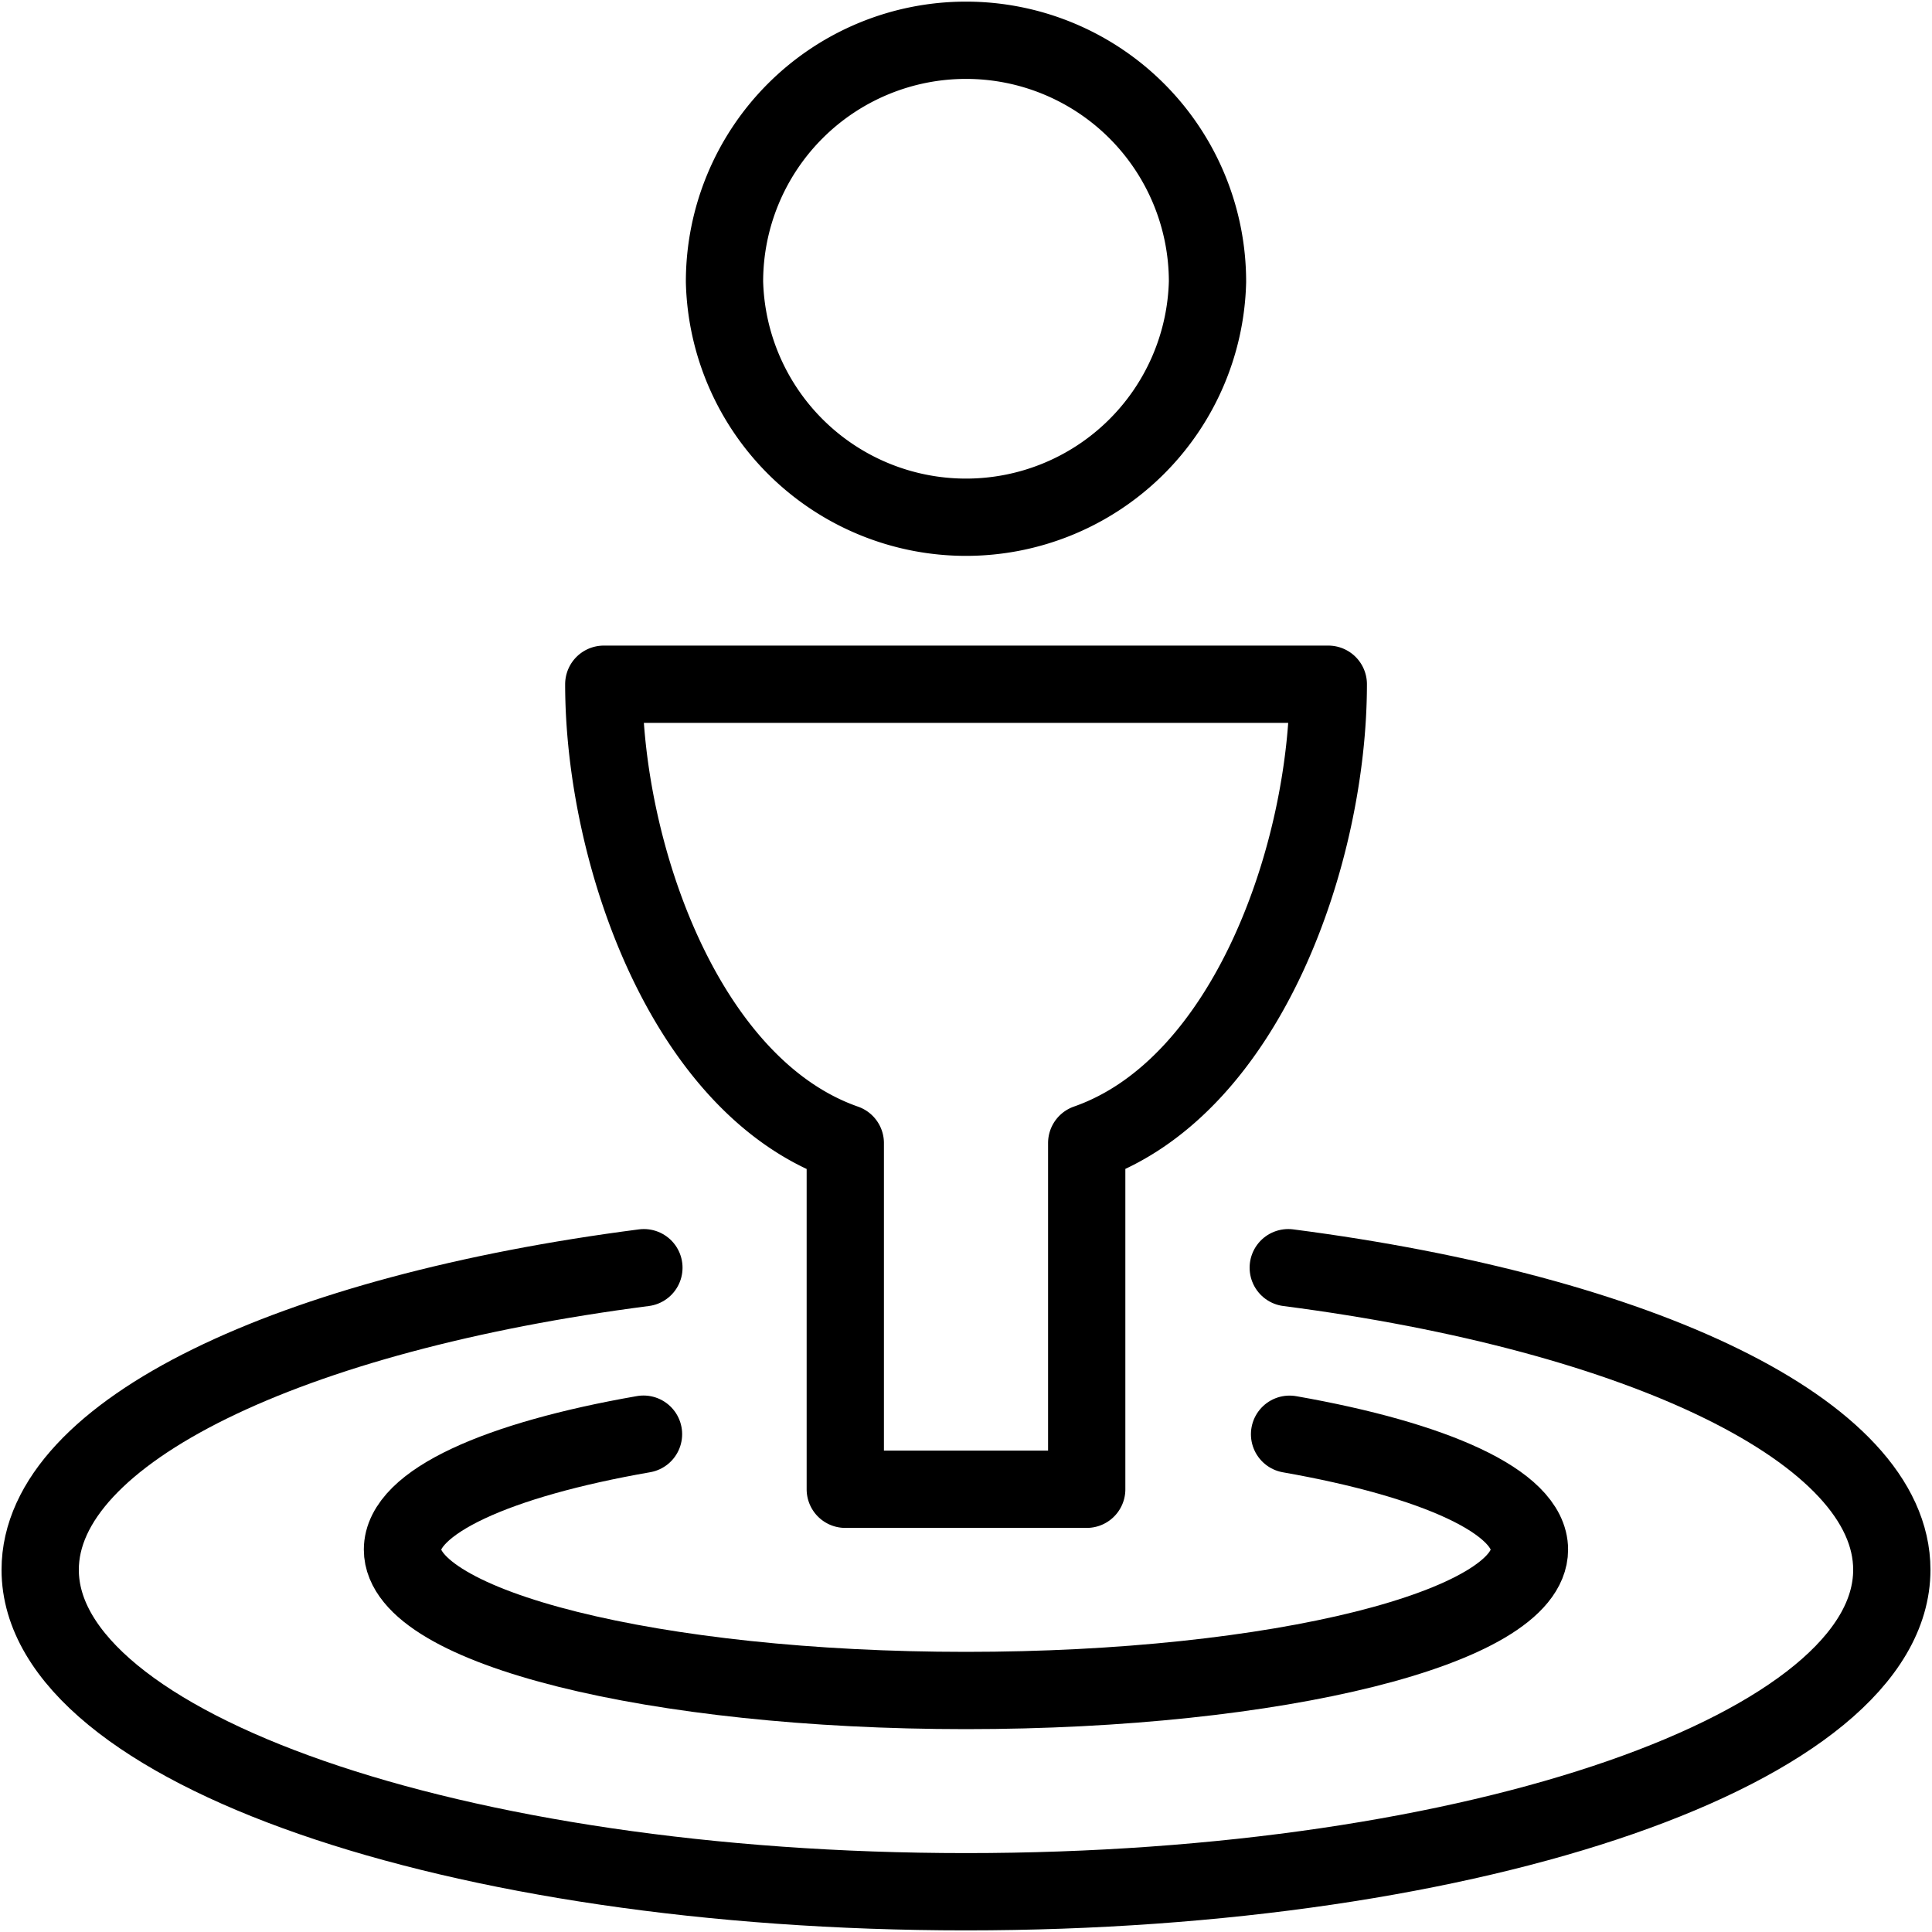 <svg xmlns="http://www.w3.org/2000/svg" width="25" height="25" viewBox="0 0 25 25">
    <g fill="none" fill-rule="evenodd" stroke="#000" stroke-linecap="round" stroke-linejoin="round">
        <path d="M15.625 3.646a3.126 3.126 0 0 1-6.25 0 3.125 3.125 0 1 1 6.25 0zM7.813 8.854c0 2.17 1.041 5.209 3.125 5.938v4.479h3.124v-4.48c2.084-.729 3.126-3.767 3.126-5.937H7.813z"/>
        <path d="M16.687 18.559c1.878.33 3.104.876 3.104 1.493 0 1.007-3.264 1.823-7.292 1.823-4.026 0-7.291-.816-7.291-1.823 0-.618 1.233-1.165 3.119-1.494"/>
        <path d="M16.67 16.404c4.56.59 7.81 2.117 7.81 3.909 0 2.3-5.364 4.166-11.98 4.166-6.616 0-11.98-1.866-11.98-4.166 0-1.792 3.25-3.32 7.812-3.909"/>
    </g>
</svg>
